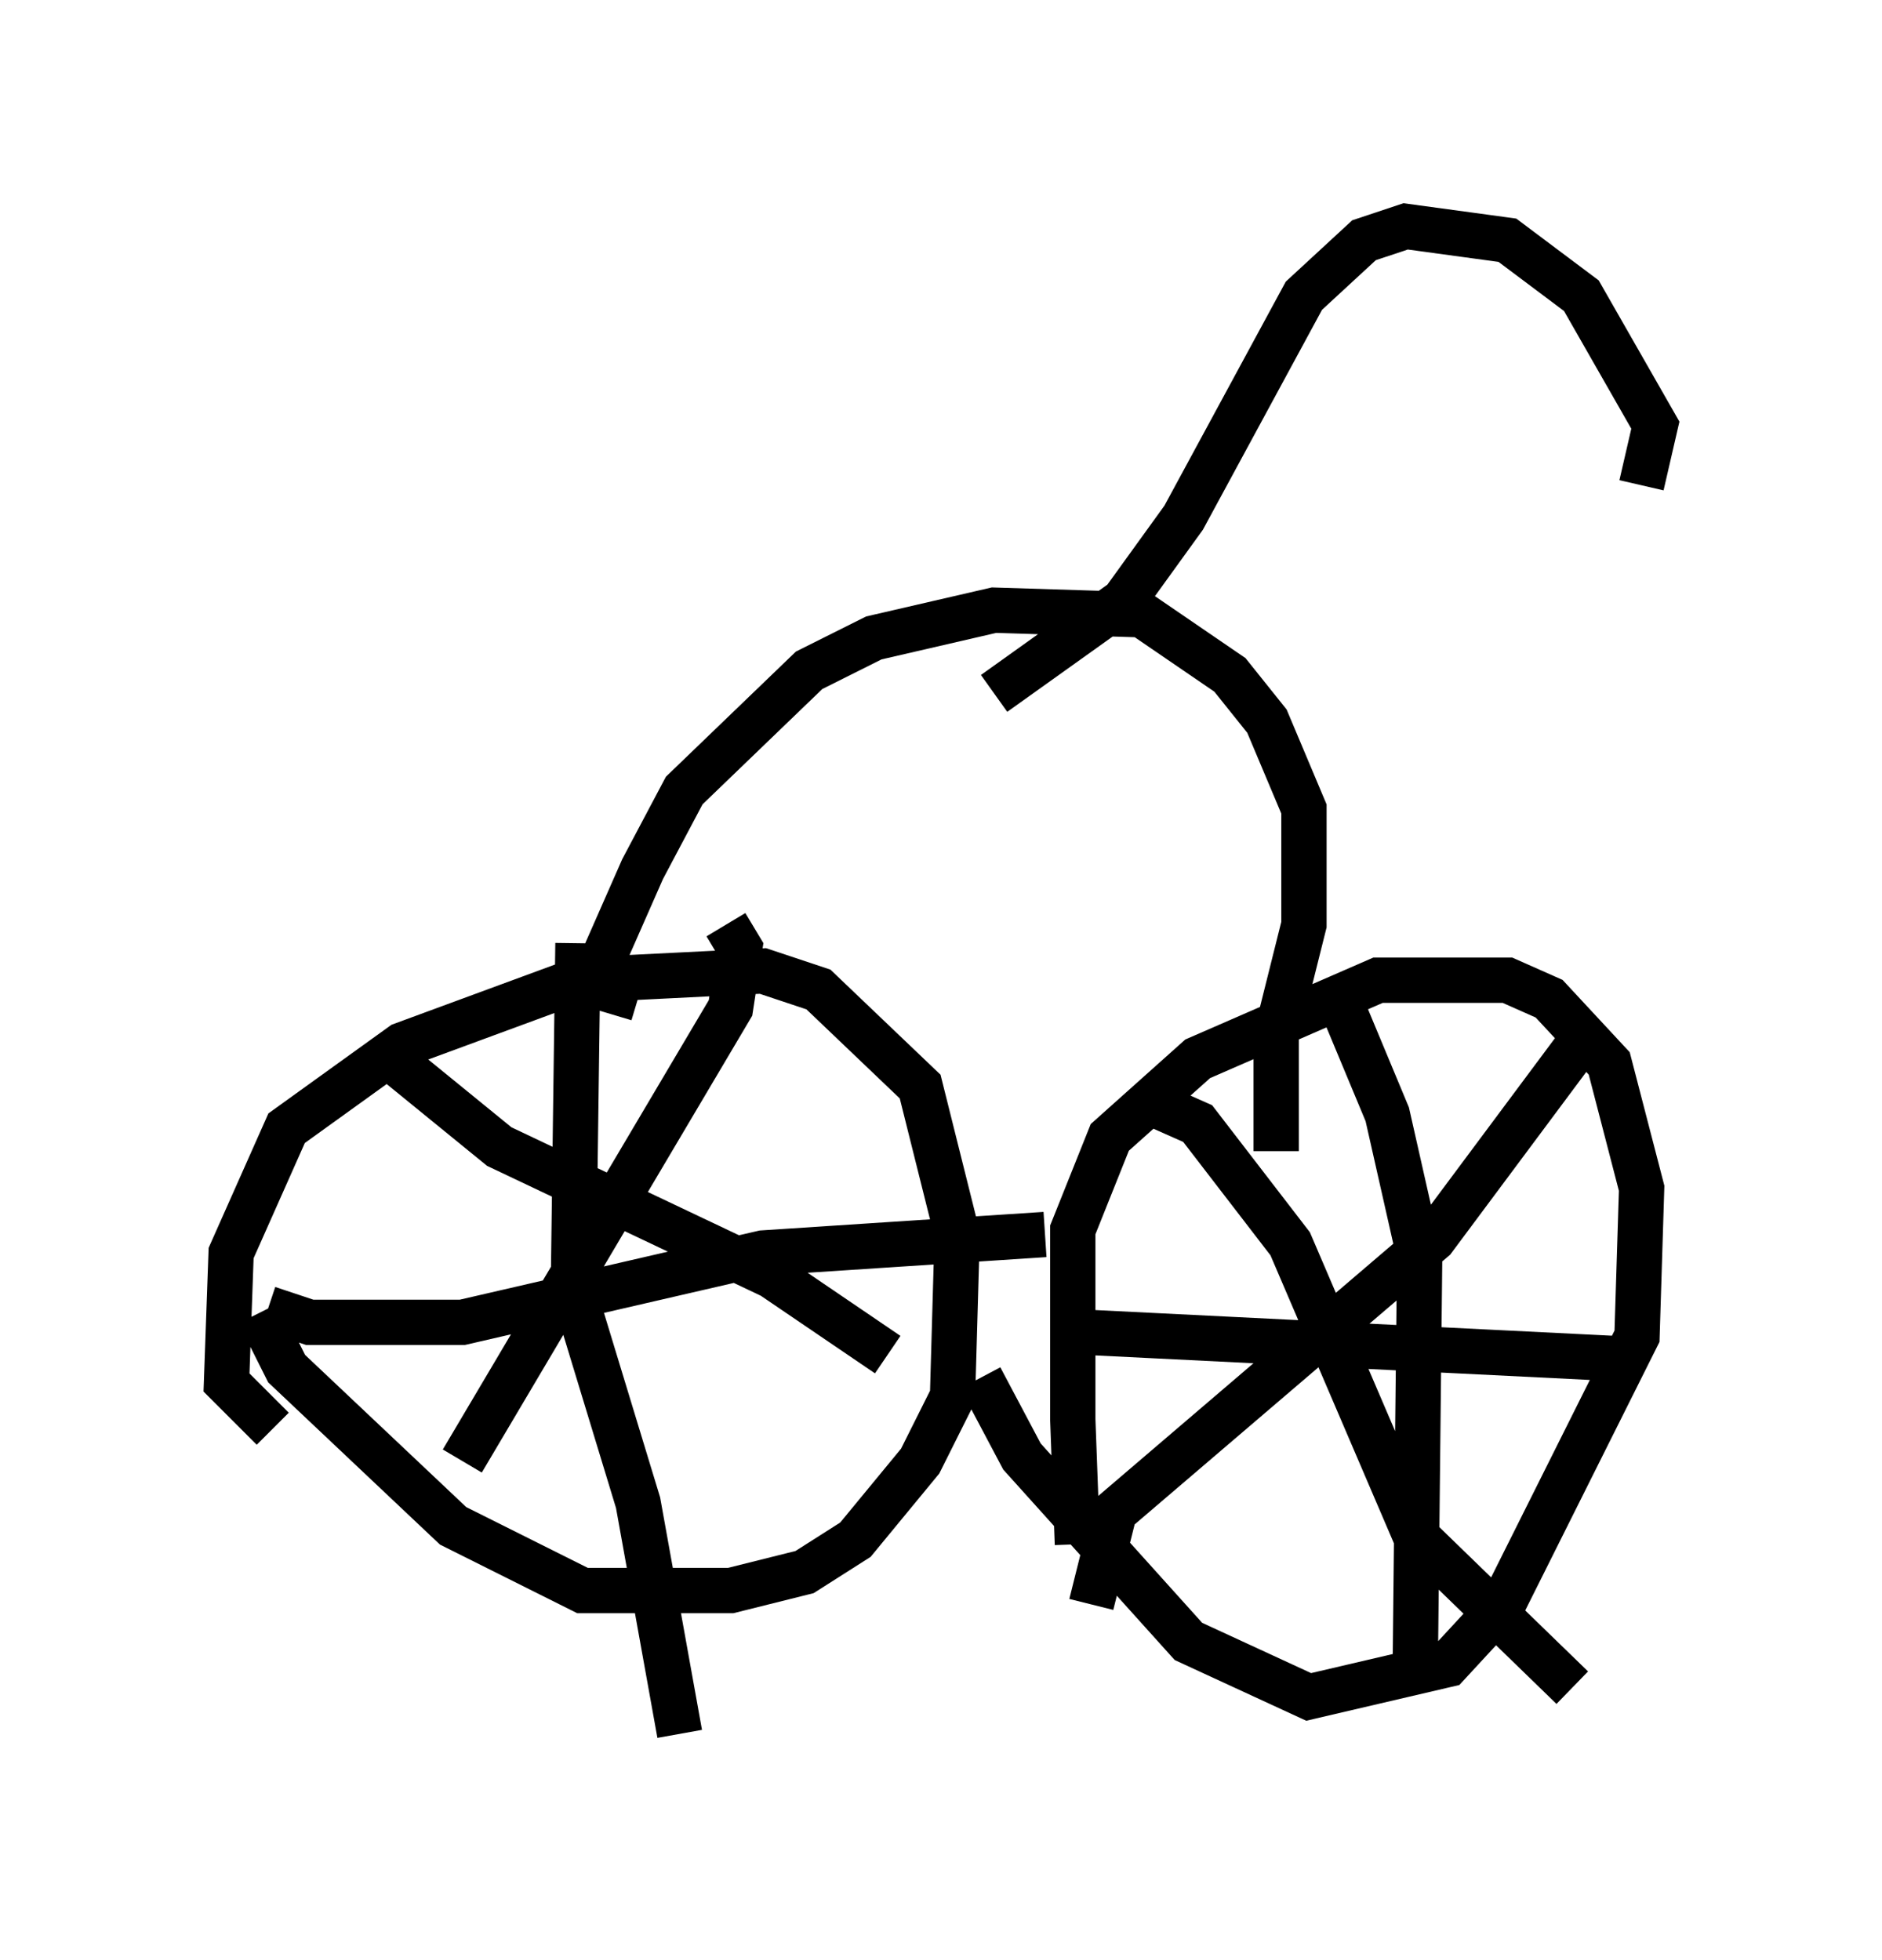 <?xml version="1.0" encoding="utf-8" ?>
<svg baseProfile="full" height="43.28" version="1.1" width="41.544" xmlns="http://www.w3.org/2000/svg" xmlns:ev="http://www.w3.org/2001/xml-events" xmlns:xlink="http://www.w3.org/1999/xlink"><defs /><rect fill="white" height="43.28" width="41.544" x="0" y="0" /><path d="M24.498, 35.625 m-0.715, -1.531 l-0.102, -2.756 0.0, -4.185 l0.817, -2.042 1.94, -1.735 l3.981, -1.735 2.858, 0.0 l0.919, 0.408 1.327, 1.429 l0.715, 2.756 -0.102, 3.267 l-2.96, 5.921 -1.225, 1.327 l-3.063, 0.715 -2.654, -1.225 l-3.675, -4.083 -0.919, -1.735 m3.879, -6.023 l0.919, 0.408 2.042, 2.654 l2.756, 6.431 3.471, 3.369 m-10.617, -1.838 l0.51, -2.042 7.044, -6.023 l3.573, -4.798 m-5.615, -0.408 l1.021, 2.45 0.715, 3.165 l-0.102, 9.494 m-7.554, -7.861 l12.352, 0.613 m-30.013, 1.531 l-1.021, -1.021 0.102, -2.858 l1.225, -2.756 2.552, -1.838 l3.879, -1.429 4.083, -0.204 l1.225, 0.408 2.246, 2.144 l0.817, 3.267 -0.102, 3.573 l-0.715, 1.429 -1.429, 1.735 l-1.123, 0.715 -1.633, 0.408 l-3.267, 0.0 -2.858, -1.429 l-3.675, -3.471 -0.613, -1.225 m7.044, -8.167 l-0.102, 7.656 1.429, 4.696 l0.919, 5.104 m-9.086, -9.392 l0.919, 0.306 3.369, 0.0 l6.635, -1.531 6.227, -0.408 m-7.044, -6.84 l0.306, 0.51 -0.204, 1.327 l-5.921, 10.004 m-1.94, -9.188 l2.756, 2.246 6.023, 2.858 l2.552, 1.735 m-5.513, -7.861 l-1.021, -0.306 1.123, -2.552 l0.919, -1.735 2.756, -2.654 l1.429, -0.715 2.654, -0.613 l3.267, 0.102 1.94, 1.327 l0.817, 1.021 0.817, 1.94 l0.0, 2.552 -0.613, 2.45 l0.0, 2.552 m-6.227, -10.106 l2.858, -2.042 1.327, -1.838 l2.654, -4.9 1.327, -1.225 l0.919, -0.306 2.246, 0.306 l1.633, 1.225 1.633, 2.858 l-0.306, 1.327 " fill="none" stroke="black" stroke-width="1" /></svg>